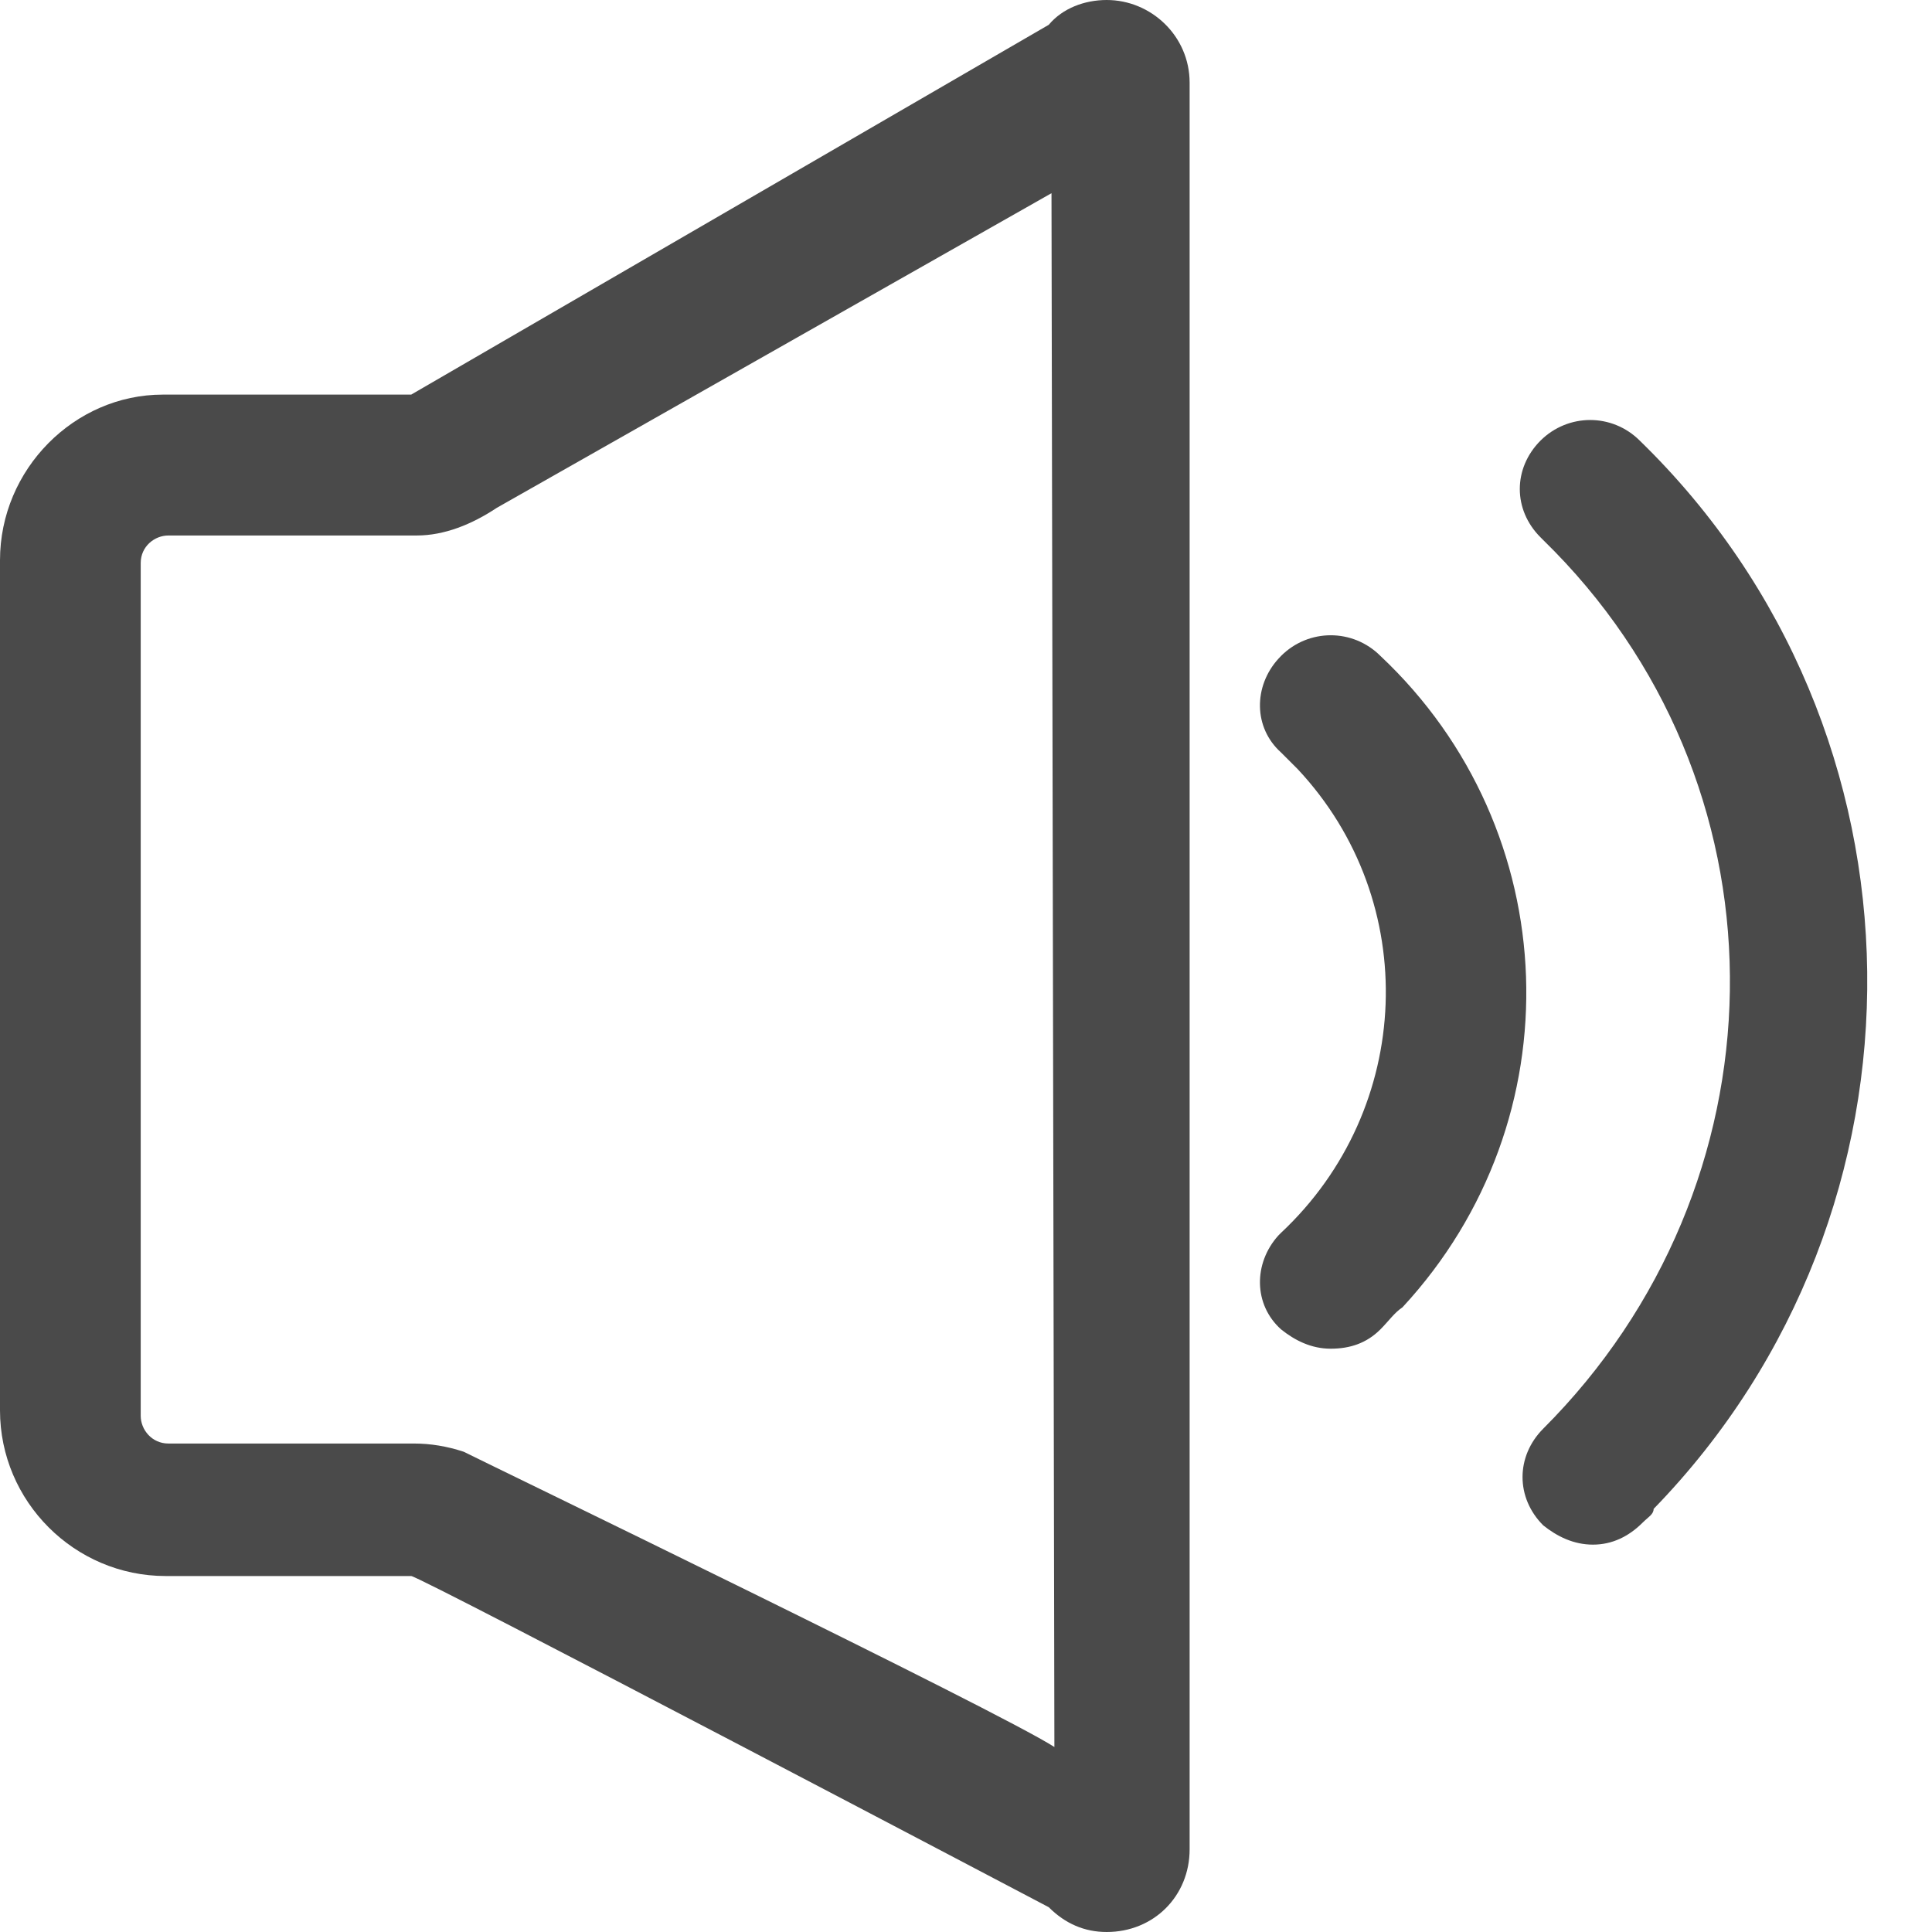 <?xml version="1.0" encoding="UTF-8"?>
<svg width="12px" height="12px" viewBox="0 0 12 12" version="1.1" xmlns="http://www.w3.org/2000/svg" xmlns:xlink="http://www.w3.org/1999/xlink">
    <g transform="translate(-23, -210)" fill="#4a4a4a">
        <g transform="translate(23, 210)">
            <path d="M6.874,12 C6.737,12 6.617,11.949 6.514,11.846 C6.514,11.846 2.606,9.789 2.554,9.789 L1.029,9.789 C0.463,9.789 -1.171875e-08,9.326 0,8.76 L0,3.48 C0,2.914 0.463,2.451 1.011,2.451 L2.554,2.451 L6.514,0.154 C6.6,0.051 6.737,0 6.874,0 C7.149,0 7.389,0.223 7.389,0.514 L7.389,11.486 C7.389,11.777 7.166,12 6.874,12 Z M6.531,1.2 L3.086,3.154 C2.931,3.257 2.76,3.326 2.589,3.326 L1.046,3.326 C0.96,3.326 0.874,3.394 0.874,3.497 L0.874,8.794 C0.874,8.88 0.943,8.966 1.046,8.966 L2.571,8.966 C2.674,8.966 2.777,8.983 2.88,9.017 C3.017,9.086 6.206,10.629 6.549,10.851 L6.531,1.2 Z" id="Shape"></path>
            <path d="M10.203,9.457 C10.117,9.543 10.014,9.594 9.894,9.594 C9.774,9.594 9.671,9.543 9.585,9.474 C9.414,9.303 9.414,9.046 9.585,8.874 C11.094,7.366 11.145,4.949 9.654,3.423 L9.568,3.337 C9.397,3.166 9.397,2.909 9.568,2.737 C9.74,2.566 10.014,2.566 10.185,2.737 C12.037,4.537 12.071,7.52 10.271,9.372 C10.271,9.406 10.237,9.423 10.203,9.457 Z M8.574,8.257 C8.488,8.343 8.385,8.377 8.265,8.377 C8.145,8.377 8.043,8.326 7.957,8.257 C7.785,8.103 7.785,7.846 7.94,7.674 L7.957,7.657 C8.78,6.886 8.831,5.6 8.06,4.777 L7.957,4.674 C7.785,4.52 7.785,4.263 7.94,4.092 L7.957,4.074 C8.128,3.903 8.403,3.903 8.574,4.074 C9.723,5.154 9.791,6.954 8.711,8.12 C8.66,8.154 8.625,8.206 8.574,8.257 Z" id="Shape"></path>
        </g>
    </g>
</svg>